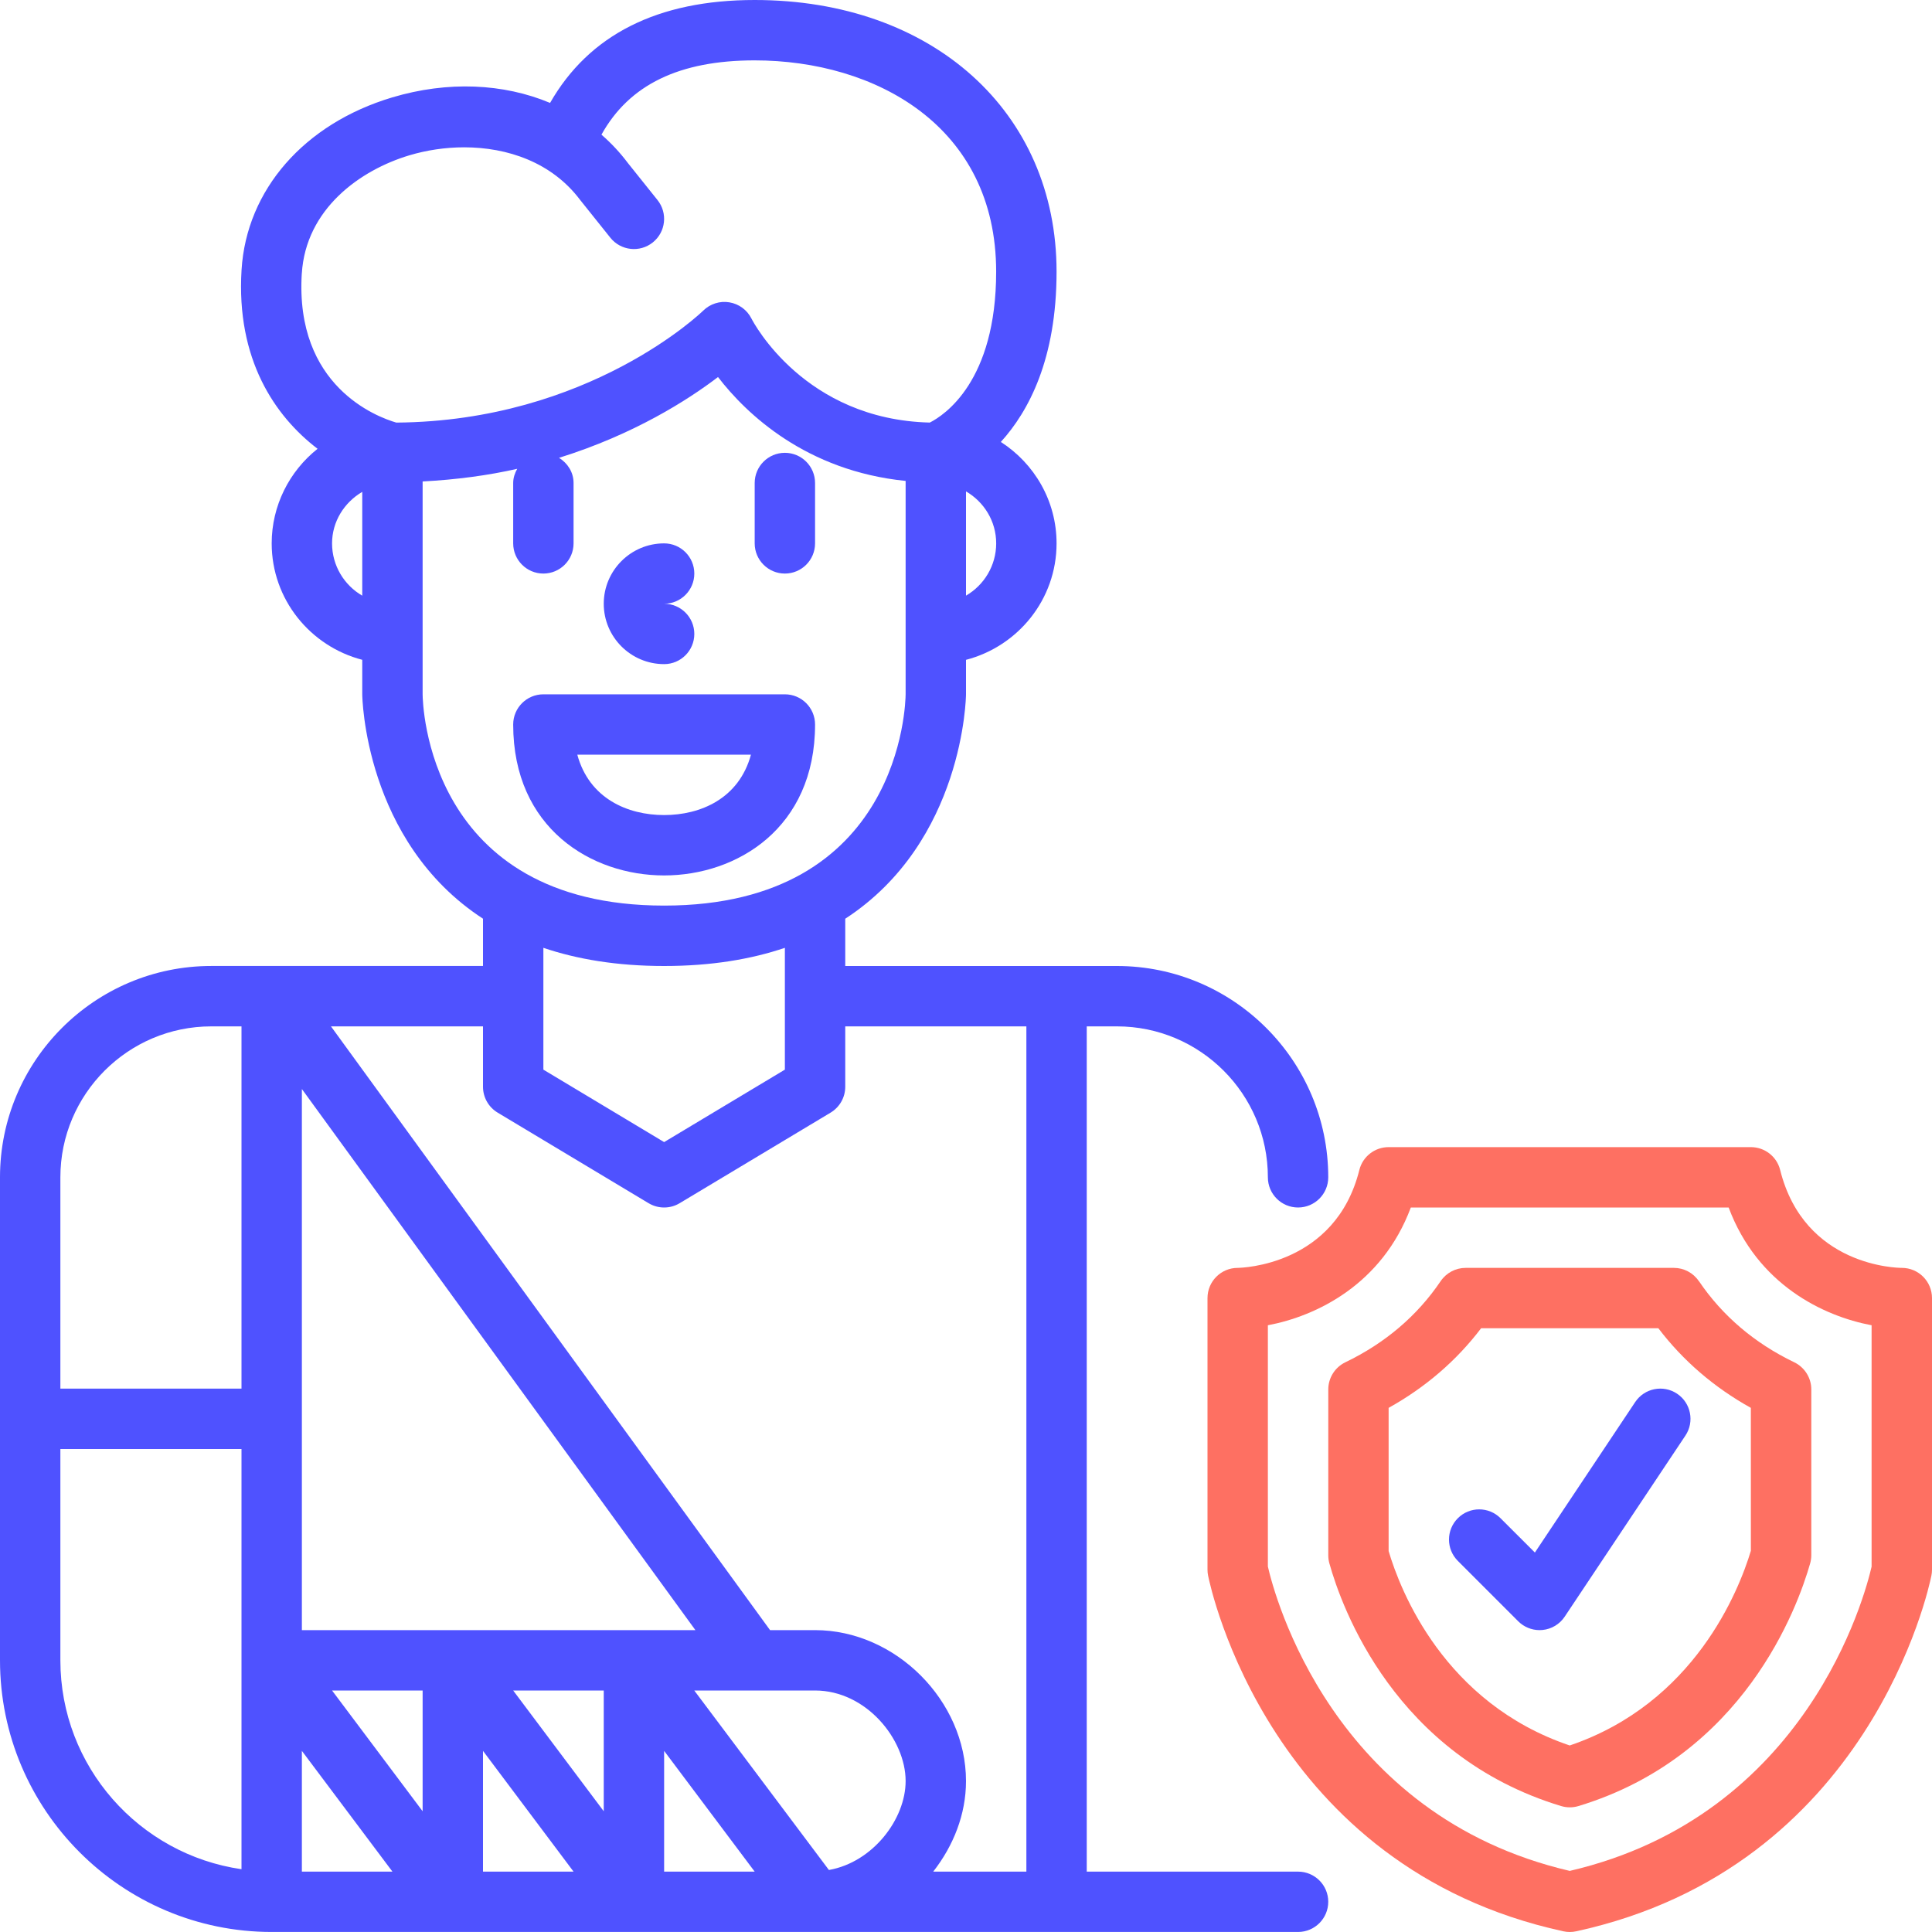 <svg xmlns="http://www.w3.org/2000/svg" width="64" height="64" viewBox="0 0 64 64" fill="none"><path d="M63 42C62.869 42 59.771 41.963 58.97 38.757C58.859 38.312 58.459 38 58 38H46C45.541 38 45.141 38.312 45.03 38.757C44.238 41.927 41.127 41.998 41 42C40.448 42 40 42.448 40 43V52C40 52.066 40.006 52.132 40.02 52.196C40.099 52.59 42.061 61.862 51.788 63.977C51.858 63.992 51.929 64 52 64C52.071 64 52.143 63.992 52.212 63.977C61.939 61.862 63.901 52.59 63.98 52.196C63.993 52.132 64 52.066 64 52V43C64 42.448 63.552 42 63 42ZM62 51.893C61.783 52.843 59.87 60.143 52 61.976C44.126 60.142 42.215 52.836 42 51.894V43.901C43.606 43.598 45.781 42.553 46.735 40.001H57.264C58.219 42.553 60.393 43.598 61.999 43.901V51.894L62 51.893Z" fill="#FE7062"></path><path d="M56.276 42.439C56.09 42.164 55.78 42 55.448 42H48.552C48.22 42 47.91 42.165 47.724 42.439C46.946 43.589 45.884 44.493 44.567 45.127C44.221 45.294 44.001 45.644 44.001 46.028V51.522C44.001 51.613 44.013 51.703 44.038 51.791C44.447 53.255 46.208 58.161 51.711 59.827C51.805 59.856 51.903 59.87 52.001 59.87C52.099 59.87 52.197 59.856 52.292 59.827C57.764 58.166 59.547 53.254 59.964 51.788C59.989 51.699 60.002 51.607 60.002 51.515V46.028C60.002 45.644 59.782 45.294 59.436 45.127C58.119 44.493 57.057 43.588 56.279 42.439H56.276ZM58 51.372C57.6 52.698 56.131 56.419 51.999 57.821C47.842 56.416 46.392 52.702 46 51.382V46.637C47.219 45.959 48.247 45.075 49.064 44H54.935C55.753 45.075 56.78 45.959 57.999 46.637L58 51.372Z" fill="#FE7062"></path><path d="M54.168 46.445L50.845 51.43L49.707 50.293C49.316 49.902 48.684 49.902 48.293 50.293C47.902 50.684 47.902 51.316 48.293 51.707L50.293 53.707C50.481 53.895 50.736 54 51 54C51.033 54 51.065 53.999 51.099 53.995C51.397 53.966 51.666 53.804 51.832 53.555L55.832 47.555C56.138 47.096 56.014 46.474 55.555 46.168C55.095 45.861 54.474 45.986 54.168 46.445Z" fill="#4F52FF"></path><path d="M43 62H36V34H37C39.757 34 42 36.243 42 39C42 39.552 42.448 40 43 40C43.552 40 44 39.552 44 39C44 35.14 40.86 32 37 32H28V30.434C31.933 27.874 32 23.066 32 23V21.858C33.72 21.411 35 19.858 35 18C35 16.589 34.261 15.352 33.154 14.64C34.077 13.625 35 11.892 35 9C35 3.701 30.888 0 25 0C21.793 0 19.515 1.147 18.222 3.409C16.68 2.763 14.836 2.675 12.991 3.227C10.077 4.1 8.165 6.288 8.002 8.938C7.819 11.905 9.106 13.787 10.52 14.867C9.581 15.612 9 16.756 9 17.999C9 19.857 10.28 21.41 12 21.857V22.999C12 23.065 12.067 27.873 16 30.433V31.999H7C3.14 31.999 0 35.139 0 38.999V54.999C0 59.961 4.038 63.999 9 63.999H43C43.552 63.999 44 63.551 44 62.999C44 62.447 43.552 62 43 62ZM32 19.731V16.278C32.595 16.625 33 17.263 33 18C33 18.737 32.597 19.385 32 19.731ZM9.998 9.062C10.13 6.921 11.927 5.634 13.564 5.144C14.127 4.976 14.747 4.88 15.375 4.88C16.807 4.88 18.281 5.375 19.219 6.625L20.219 7.875C20.564 8.306 21.194 8.376 21.624 8.031C22.056 7.686 22.125 7.057 21.78 6.626L20.799 5.4C20.539 5.053 20.246 4.74 19.924 4.461C20.843 2.805 22.505 2 24.999 2C28.981 2 32.999 4.165 32.999 9C32.999 12.636 31.277 13.757 30.801 13.998C26.655 13.898 24.962 10.688 24.893 10.553C24.749 10.266 24.476 10.067 24.161 10.015C23.848 9.961 23.522 10.066 23.294 10.291C23.257 10.328 19.518 13.951 13.128 13.999C12.482 13.811 9.767 12.795 9.997 9.061L9.998 9.062ZM11 18C11 17.283 11.398 16.648 12 16.294V19.732C11.403 19.386 11 18.738 11 18ZM14 23V15.949C15.125 15.889 16.174 15.748 17.133 15.53C17.055 15.672 17 15.827 17 16V18C17 18.552 17.448 19 18 19C18.552 19 19 18.552 19 18V16C19 15.642 18.802 15.343 18.519 15.166C21 14.392 22.788 13.25 23.785 12.49C24.727 13.715 26.707 15.599 30 15.931V22.996C29.998 23.282 29.861 29.999 22 29.999C14.139 29.999 14.002 23.283 14 23ZM22 32C23.566 32 24.886 31.775 26 31.398V35.433L22 37.833L18 35.433V31.398C19.114 31.775 20.434 32 22 32ZM16.485 36.857L21.485 39.857C21.644 39.952 21.821 40 22 40C22.179 40 22.356 39.953 22.515 39.857L27.515 36.857C27.816 36.676 28 36.351 28 36V34H34V62H30.914C31.579 61.149 32 60.109 32 59C32 56.336 29.664 54 27 54H25.509L10.964 34H16V36C16 36.351 16.184 36.677 16.485 36.857ZM10 54V36.075L23.036 54H10ZM14 56V60L11 56H14ZM10 58L13 62H10V58ZM16 58L19 62H16V58ZM17 56H20V60L17 56ZM27 56C28.689 56 30 57.613 30 59C30 60.257 28.919 61.687 27.459 61.946L22.999 56H27ZM7 34H8V46H2V39C2 36.243 4.243 34 7 34ZM2 55V48H8V61.92C4.613 61.432 2 58.519 2 55ZM22 62V58L25 62H22Z" fill="#4F52FF"></path><path d="M22 29C24.408 29 27 27.436 27 24C27 23.448 26.552 23 26 23H18C17.448 23 17 23.448 17 24C17 27.436 19.592 29 22 29ZM24.876 25C24.48 26.455 23.206 27 22 27C20.794 27 19.52 26.455 19.124 25H24.876Z" fill="#4F52FF"></path><path d="M26 19C26.552 19 27 18.552 27 18V16C27 15.448 26.552 15 26 15C25.448 15 25 15.448 25 16V18C25 18.552 25.448 19 26 19Z" fill="#4F52FF"></path><path d="M22 22C22.552 22 23 21.552 23 21C23 20.448 22.552 20 22 20C22.552 20 23 19.552 23 19C23 18.448 22.552 18 22 18C20.897 18 20 18.897 20 20C20 21.103 20.897 22 22 22Z" fill="#4F52FF"></path></svg>